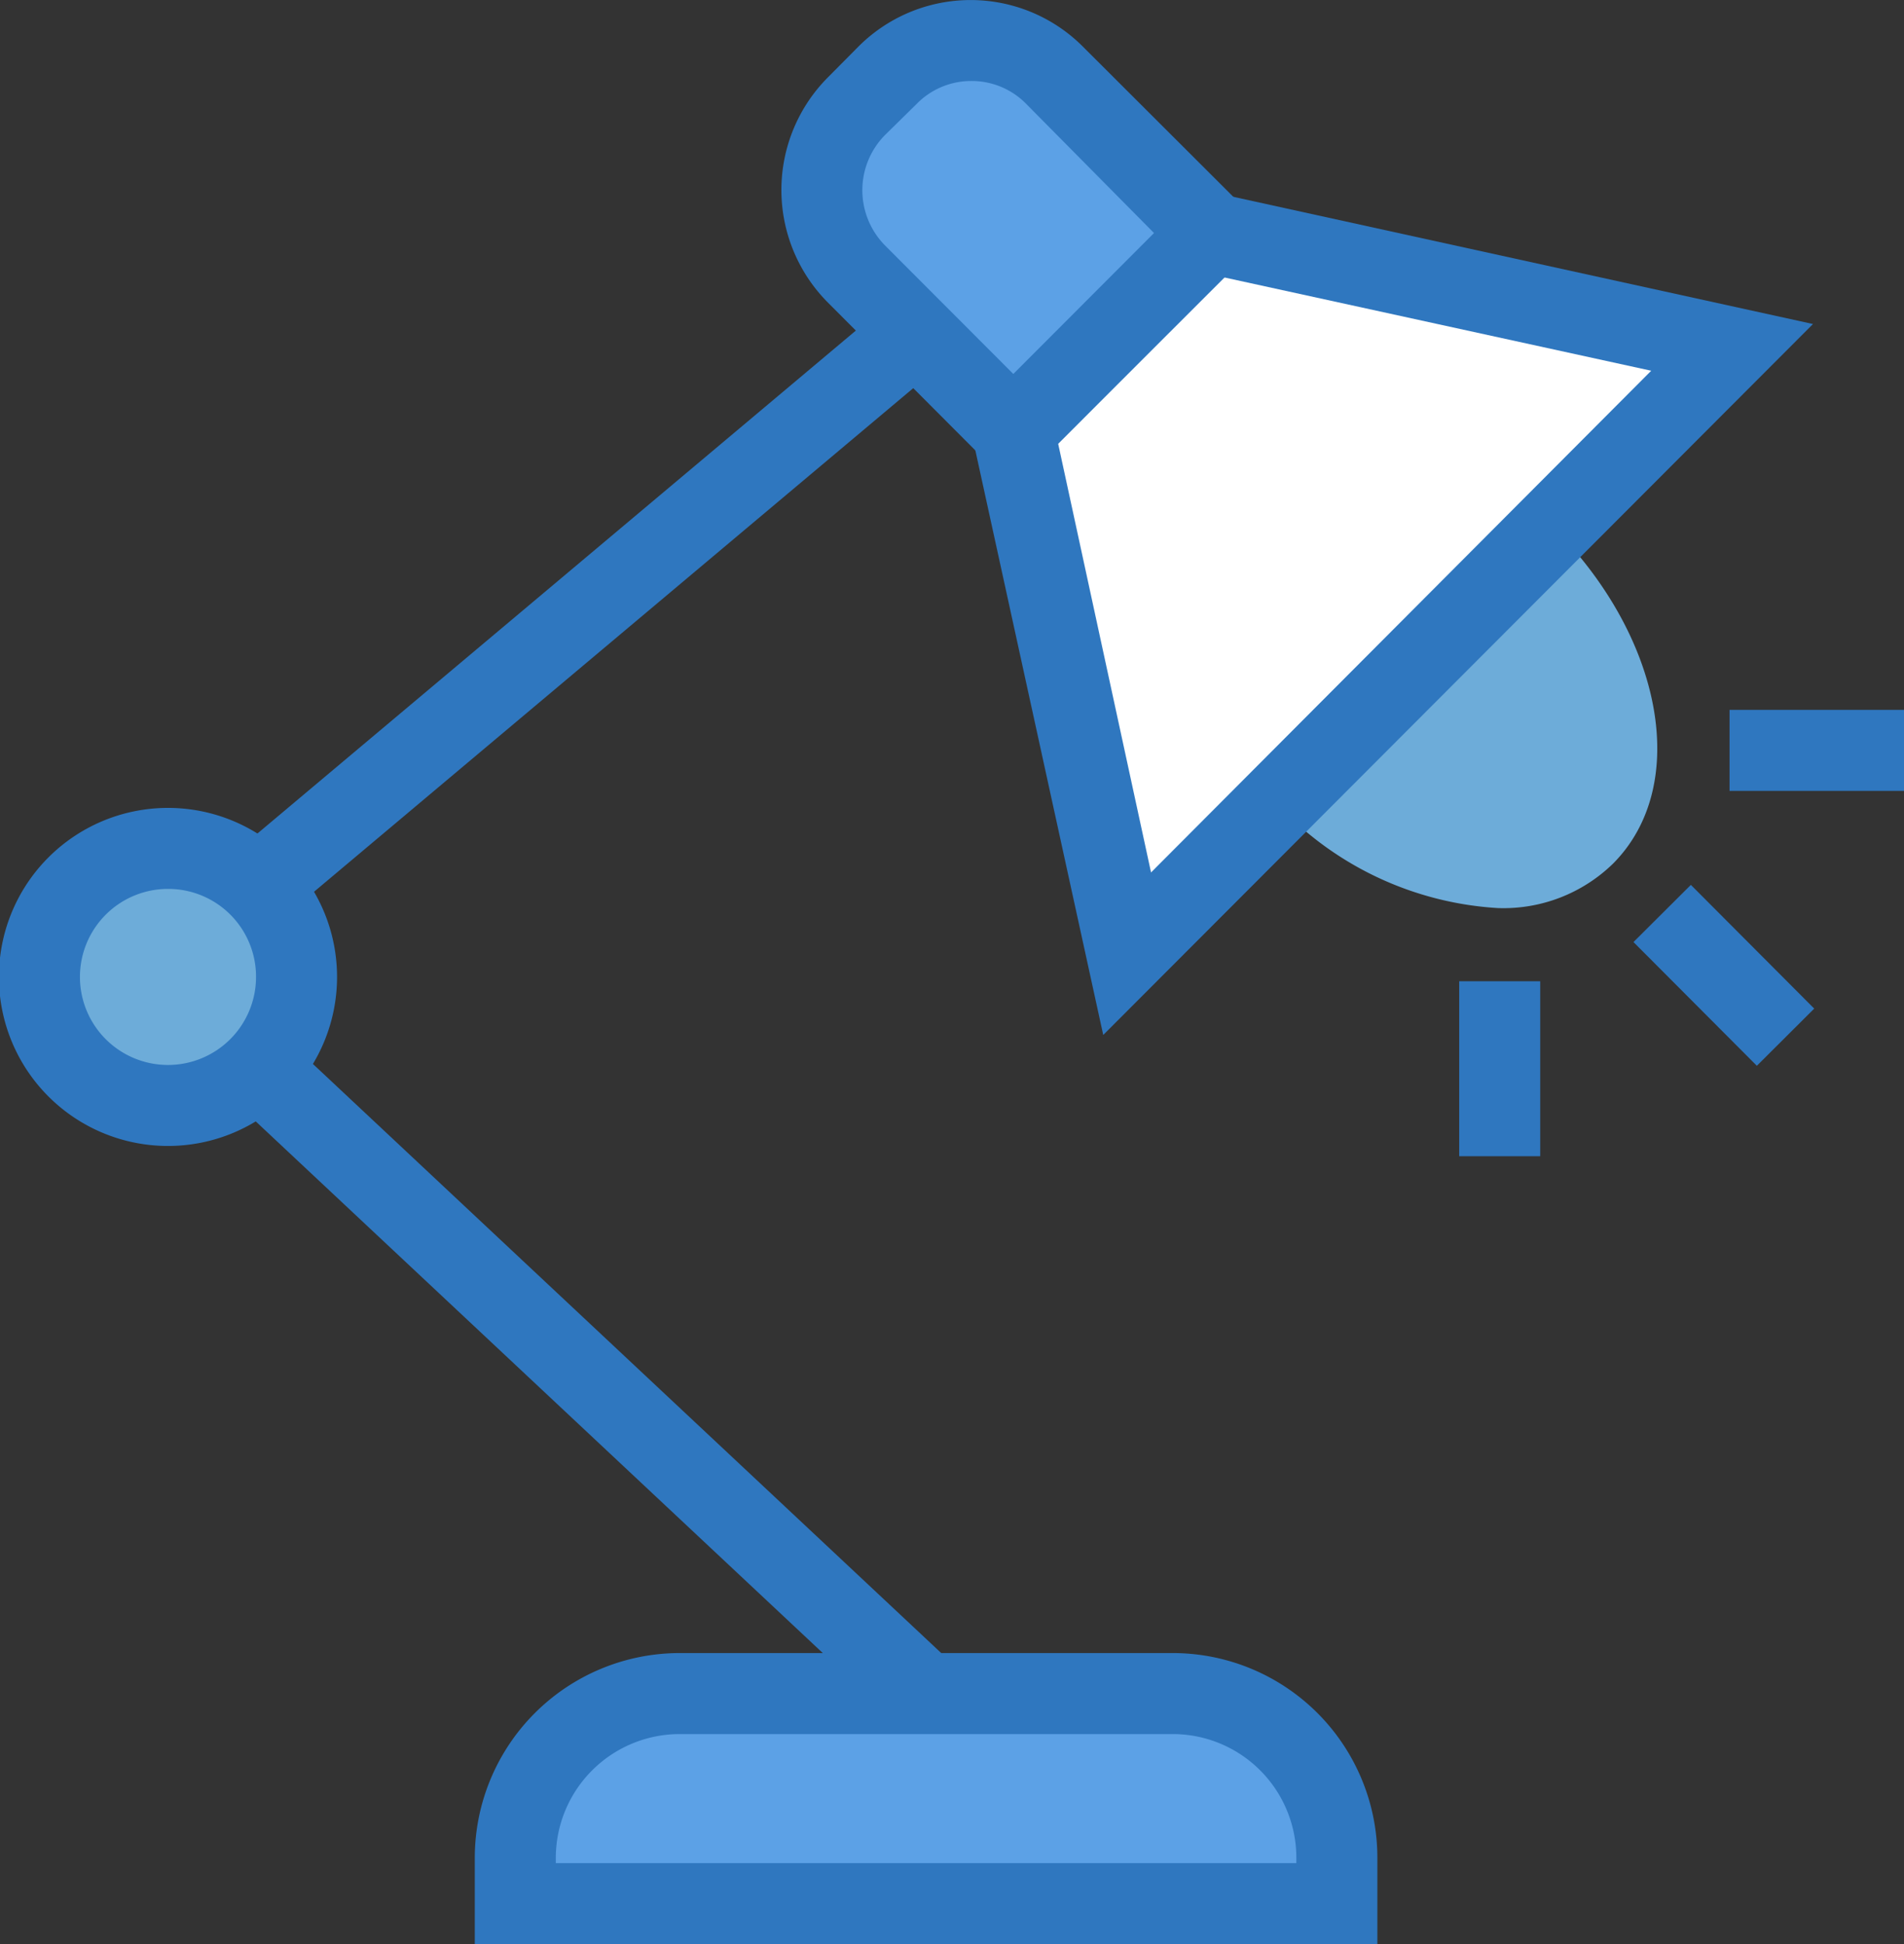 <svg xmlns="http://www.w3.org/2000/svg" viewBox="0 0 70.5 72"><rect x="0" y="0" width="70.5" height="72" fill="#333333" stroke="none"/><defs><style>.cls-1{fill:#6dacd9;}.cls-2{fill:#2f77bf;}.cls-3{fill:#fff;}.cls-4{fill:#5ca1e6;}</style></defs><g id="레이어_2" data-name="레이어 2"><g id="Layer_1" data-name="Layer 1"><path class="cls-1" d="M48.34,28.71c3.46,3.47,8.08,4.47,10.32,2.22s1.24-6.87-2.22-10.35Z"/><path class="cls-1" d="M55.47,33.63h0a12.16,12.16,0,0,1-8.19-3.86l-1.06-1.06L56.44,18.46l1.06,1.06c4.11,4.12,5.09,9.6,2.22,12.47A5.81,5.81,0,0,1,55.47,33.63Zm-4.95-5a8.54,8.54,0,0,0,4.95,2h0a3,3,0,0,0,2.13-.75c1.41-1.42.82-4.47-1.23-7.11Z"/><rect class="cls-2" x="20.71" y="34.87" width="3" height="33.08" transform="translate(-30.49 32.45) rotate(-46.84)"/><rect class="cls-2" x="6.06" y="20.81" width="31.97" height="3" transform="translate(-9.19 19.42) rotate(-40.05)"/><polygon class="cls-3" points="44.83 8.63 37.54 15.95 41.74 35.32 64.13 12.85 44.83 8.63"/><path class="cls-2" d="M40.85,38.33l-5-22.86L44.35,7l22.78,5Zm-1.67-21.9,3.44,15.88L61.14,13.73,45.31,10.27Z"/><path class="cls-4" d="M44.85,8.62,37.52,16l-5.81-5.83a4.4,4.4,0,0,1,0-6.21l1.14-1.14a4.36,4.36,0,0,1,6.19,0Z"/><path class="cls-2" d="M37.52,18.09,30.65,11.2a5.91,5.91,0,0,1,0-8.33l1.13-1.14a5.87,5.87,0,0,1,8.32,0L47,8.62ZM35.94,3a2.82,2.82,0,0,0-2,.85L32.77,5a2.91,2.91,0,0,0,0,4.09l4.75,4.76,5.21-5.22L38,3.85A2.82,2.82,0,0,0,35.94,3Z"/><path class="cls-1" d="M11,36.18a4.74,4.74,0,1,1-4.74-4.76A4.75,4.75,0,0,1,11,36.18Z"/><path class="cls-2" d="M6.24,42.44a6.26,6.26,0,1,1,6.24-6.26A6.26,6.26,0,0,1,6.24,42.44Zm0-9.52a3.26,3.26,0,1,0,3.24,3.26A3.25,3.25,0,0,0,6.24,32.92Z"/><path class="cls-4" d="M49.47,70.5H19.08a7.78,7.78,0,0,1,7.78-7.78H41.7a7.78,7.78,0,0,1,7.77,7.78Z"/><path class="cls-2" d="M51,72H17.58V68.8a7.59,7.59,0,0,1,7.58-7.58H43.4A7.58,7.58,0,0,1,51,68.8ZM20.58,69H48v-.2a4.58,4.58,0,0,0-4.57-4.58H25.16a4.59,4.59,0,0,0-4.58,4.58Z"/><rect class="cls-2" x="62.33" y="32.89" width="3" height="6.47" transform="translate(-6.88 55.6) rotate(-44.91)"/><rect class="cls-2" x="54.03" y="36.34" width="3" height="6.48"/><rect class="cls-2" x="64.04" y="26.29" width="6.46" height="3"/></g></g></svg>